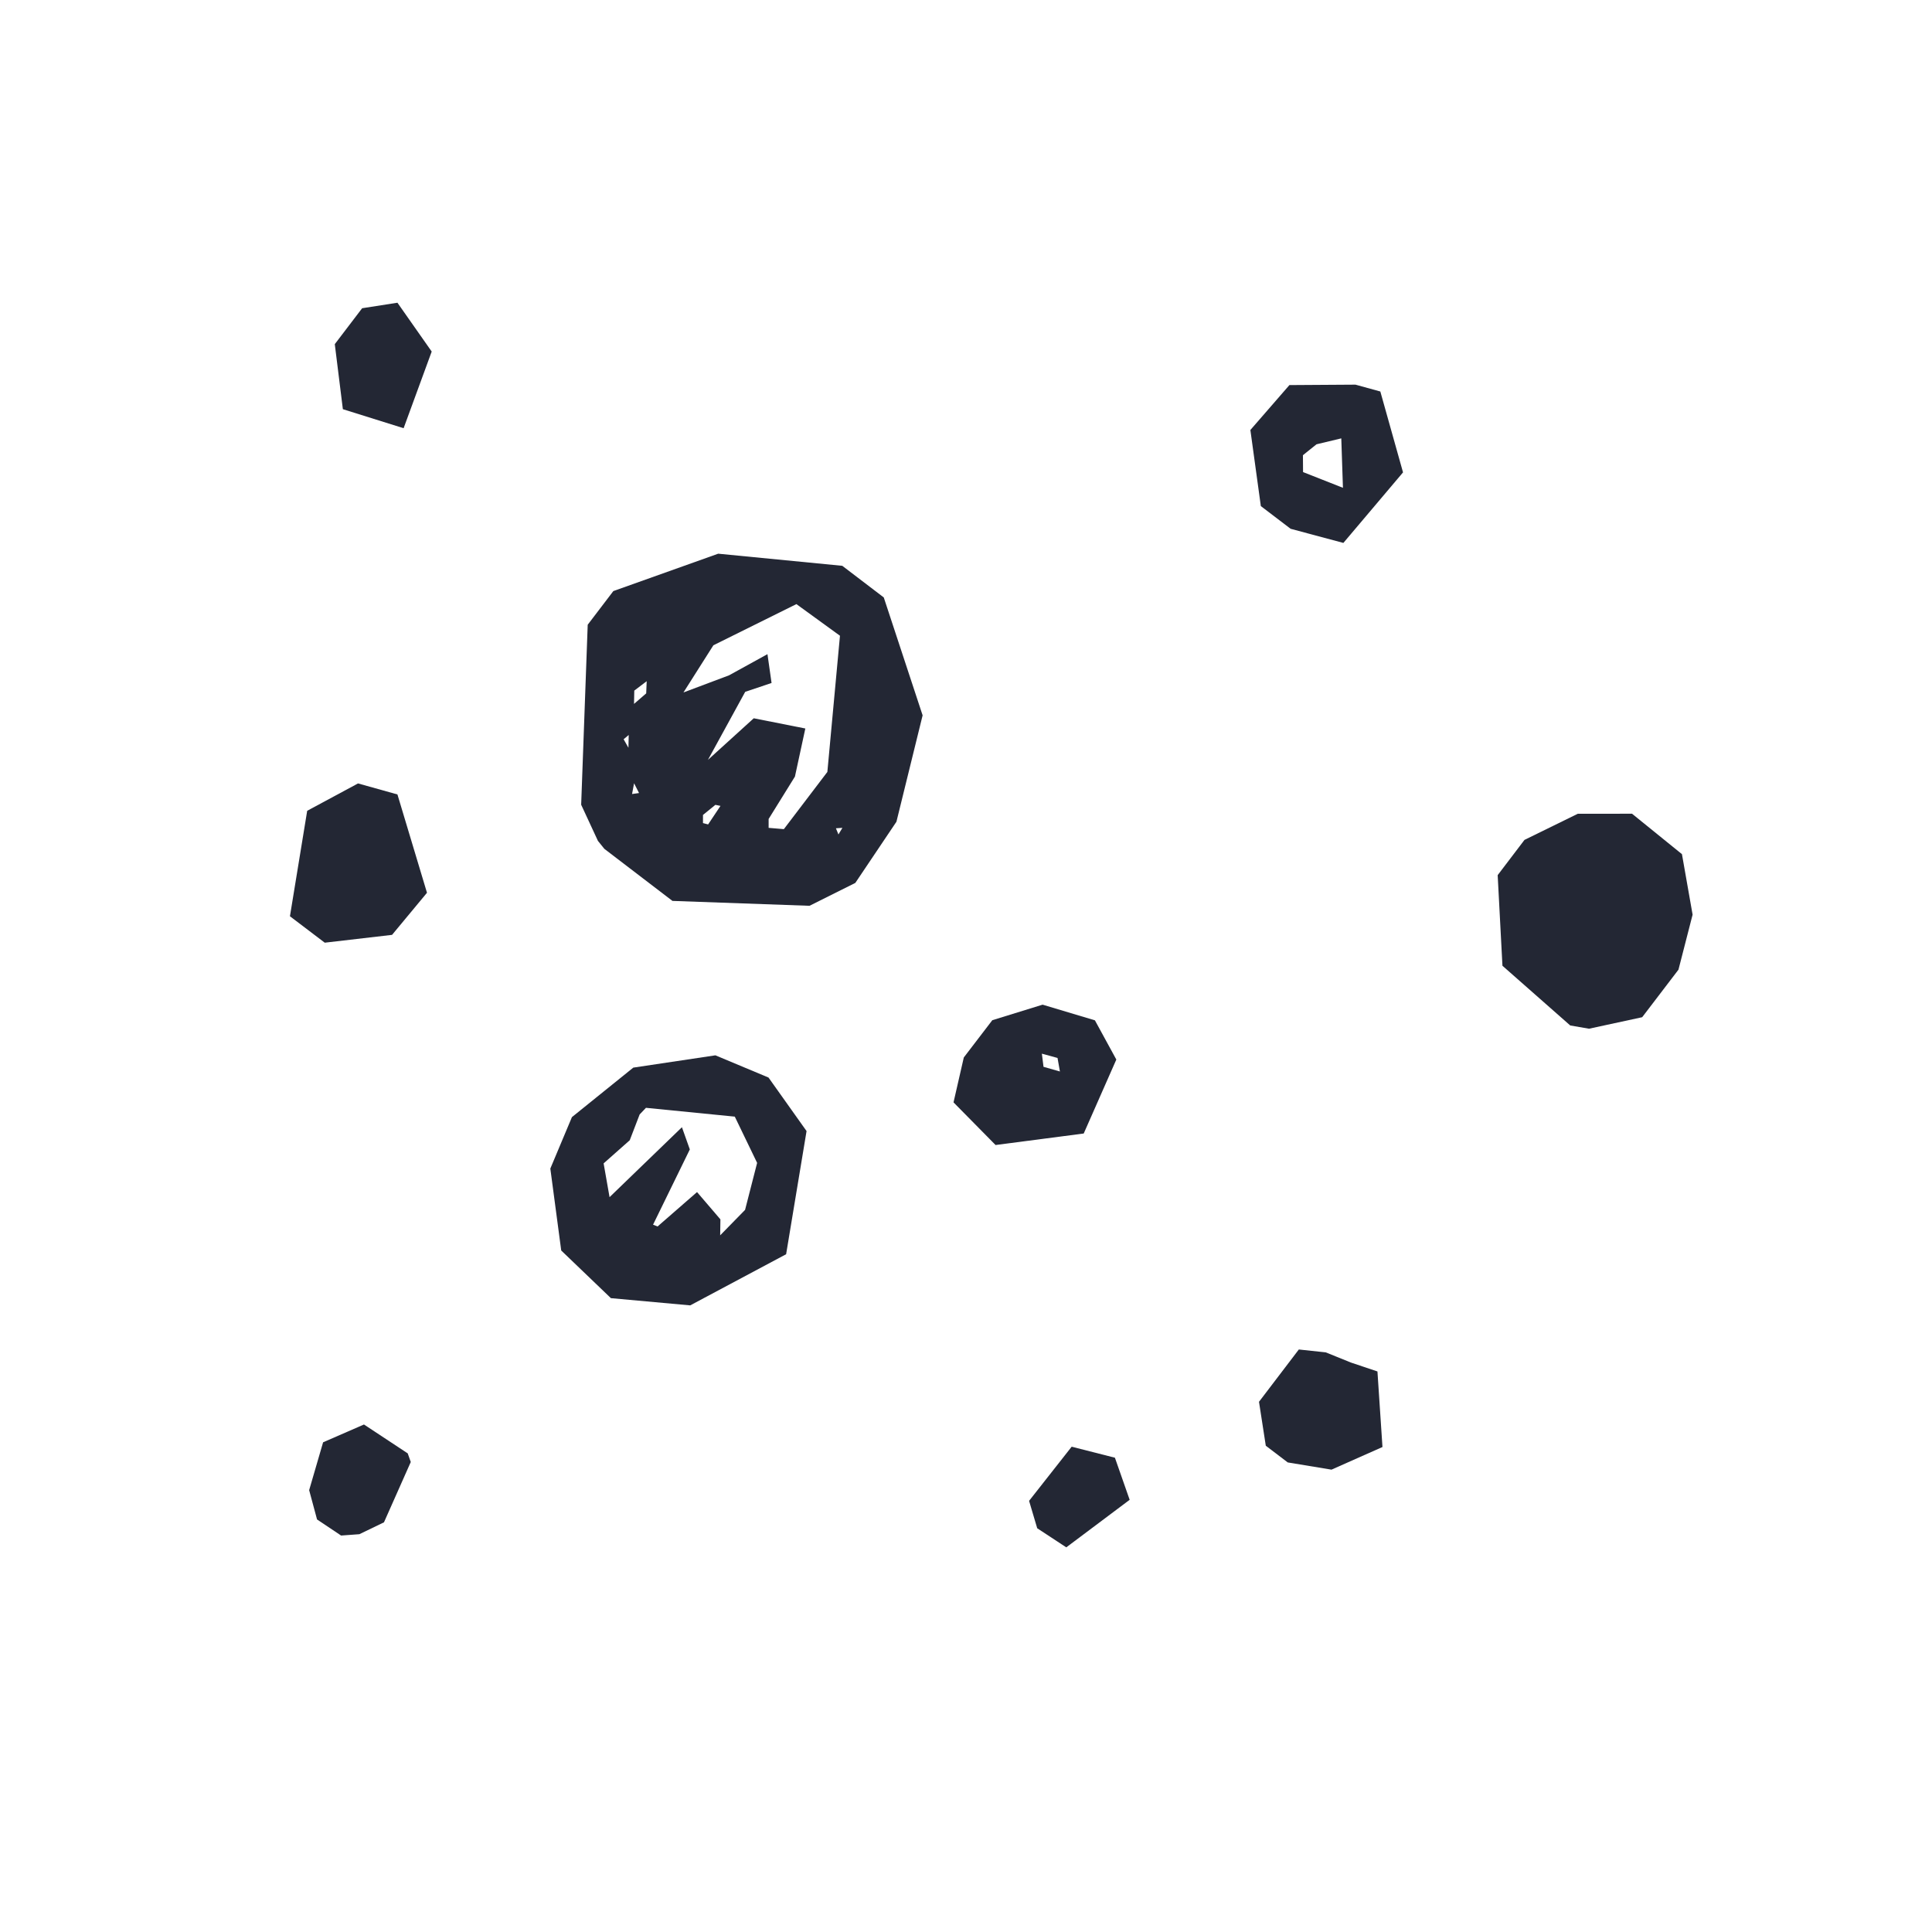 <?xml version="1.0" encoding="utf-8"?>
<!-- Generator: Adobe Illustrator 15.0.2, SVG Export Plug-In . SVG Version: 6.00 Build 0)  -->
<!DOCTYPE svg PUBLIC "-//W3C//DTD SVG 1.1//EN" "http://www.w3.org/Graphics/SVG/1.1/DTD/svg11.dtd">
<svg version="1.1" id="Layer_1" xmlns="http://www.w3.org/2000/svg" xmlns:xlink="http://www.w3.org/1999/xlink" x="0px" y="0px"
	 width="31.578px" height="31.578px" viewBox="0 0 31.578 31.578" enable-background="new 0 0 31.578 31.578" xml:space="preserve">
<g>
	<path fill="#232734" d="M9.606,10.211l0.419-0.55l1.714-0.611l2.028,0.198l0.678,0.517l0.635,1.927l-0.428,1.739l-0.672,1
		l-0.749,0.374l-2.24-0.08l-1.113-0.851l-0.105-0.13l-0.274-0.591L9.606,10.211L9.606,10.211z M10.326,12.728l-0.056-0.425
		l0.006-0.29l-0.083,0.07l0.121,0.214l0.065,0.424l-0.048,0.257l0.114-0.016L10.326,12.728L10.326,12.728z M13.729,10.391
		l-0.712-0.517l-1.357,0.673l-0.489,0.771l0.745-0.28l0.628-0.346l0.067,0.471l-0.431,0.145l-0.609,1.112l0.749-0.68l0.843,0.167
		l-0.17,0.786l-0.43,0.693v0.145l0.249,0.021l0.711-0.935L13.729,10.391L13.729,10.391z M10.363,11.505l0.199-0.172l0.008-0.199
		l-0.203,0.154L10.363,11.505L10.363,11.505z M11.49,13.453l0.084,0.022l0.202-0.303l-0.083-0.017L11.49,13.32V13.453L11.49,13.453z
		 M13.663,13.538l0.041,0.101l0.065-0.108L13.663,13.538L13.663,13.538z"/>
	<path fill="#232734" d="M9.985,21.218l-0.812-0.779L8.995,19.1l0.353-0.841l1.003-0.809l1.342-0.201l0.868,0.363l0.622,0.875
		L12.849,20.5l-1.568,0.836L9.985,21.218L9.985,21.218z M11.771,20.191l0.407-0.416l0.197-0.768l-0.365-0.756l-1.452-0.144
		l-0.103,0.108l-0.162,0.422l-0.427,0.378l0.097,0.552l1.183-1.143l0.129,0.363l-0.601,1.23l0.074,0.029l0.645-0.562l0.382,0.446
		L11.771,20.191L11.771,20.191z"/>
	<path fill="#232734" d="M26.675,13.3l0.816,0.661l0.174,0.989l-0.231,0.899l-0.593,0.777l-0.869,0.188l-0.307-0.053l-1.108-0.976
		l-0.078-1.481l0.438-0.576l0.871-0.427L26.675,13.3L26.675,13.3z M26.75,15.1l-0.598,0.746L26.75,15.1L26.75,15.1z"/>
	<polygon fill="#232734" points="4.739,14.976 5.308,15.408 6.408,15.28 6.979,14.592 6.496,12.985 5.852,12.805 5.021,13.252 	"/>
	<path fill="#232734" d="M21.957,8.874l-0.862-0.231l-0.487-0.371l-0.171-1.244l0.638-0.734l1.08-0.007l0.406,0.112l0.371,1.322
		L21.957,8.874L21.957,8.874z M21.923,7.165l-0.405,0.097L21.296,7.44l0.002,0.276l0.652,0.257L21.923,7.165L21.923,7.165z"/>
	<path fill="#232734" d="M17.041,16.421l0.855,0.256l0.35,0.641l-0.533,1.209l-1.441,0.188l-0.687-0.697l0.168-0.734l0.466-0.609
		L17.041,16.421L17.041,16.421z M17.056,17.437l0.268,0.076l-0.039-0.221l-0.256-0.07L17.056,17.437L17.056,17.437z"/>
	<polygon fill="#232734" points="21.229,22.057 20.578,22.912 20.689,23.63 21.048,23.903 21.763,24.021 22.596,23.651 
		22.514,22.416 22.082,22.271 21.669,22.104 	"/>
	<polygon fill="#232734" points="7.056,5.746 6.496,4.948 5.919,5.038 5.472,5.625 5.604,6.688 6.597,6.999 	"/>
	<polygon fill="#232734" points="5.182,24.835 5.575,25.098 5.874,25.076 6.276,24.882 6.714,23.896 6.664,23.755 5.949,23.283 
		5.281,23.574 5.053,24.356 	"/>
	<polygon fill="#232734" points="16.82,24.531 16.953,24.979 17.428,25.291 18.464,24.514 18.223,23.826 17.516,23.646 	"/>
</g>
</svg>
